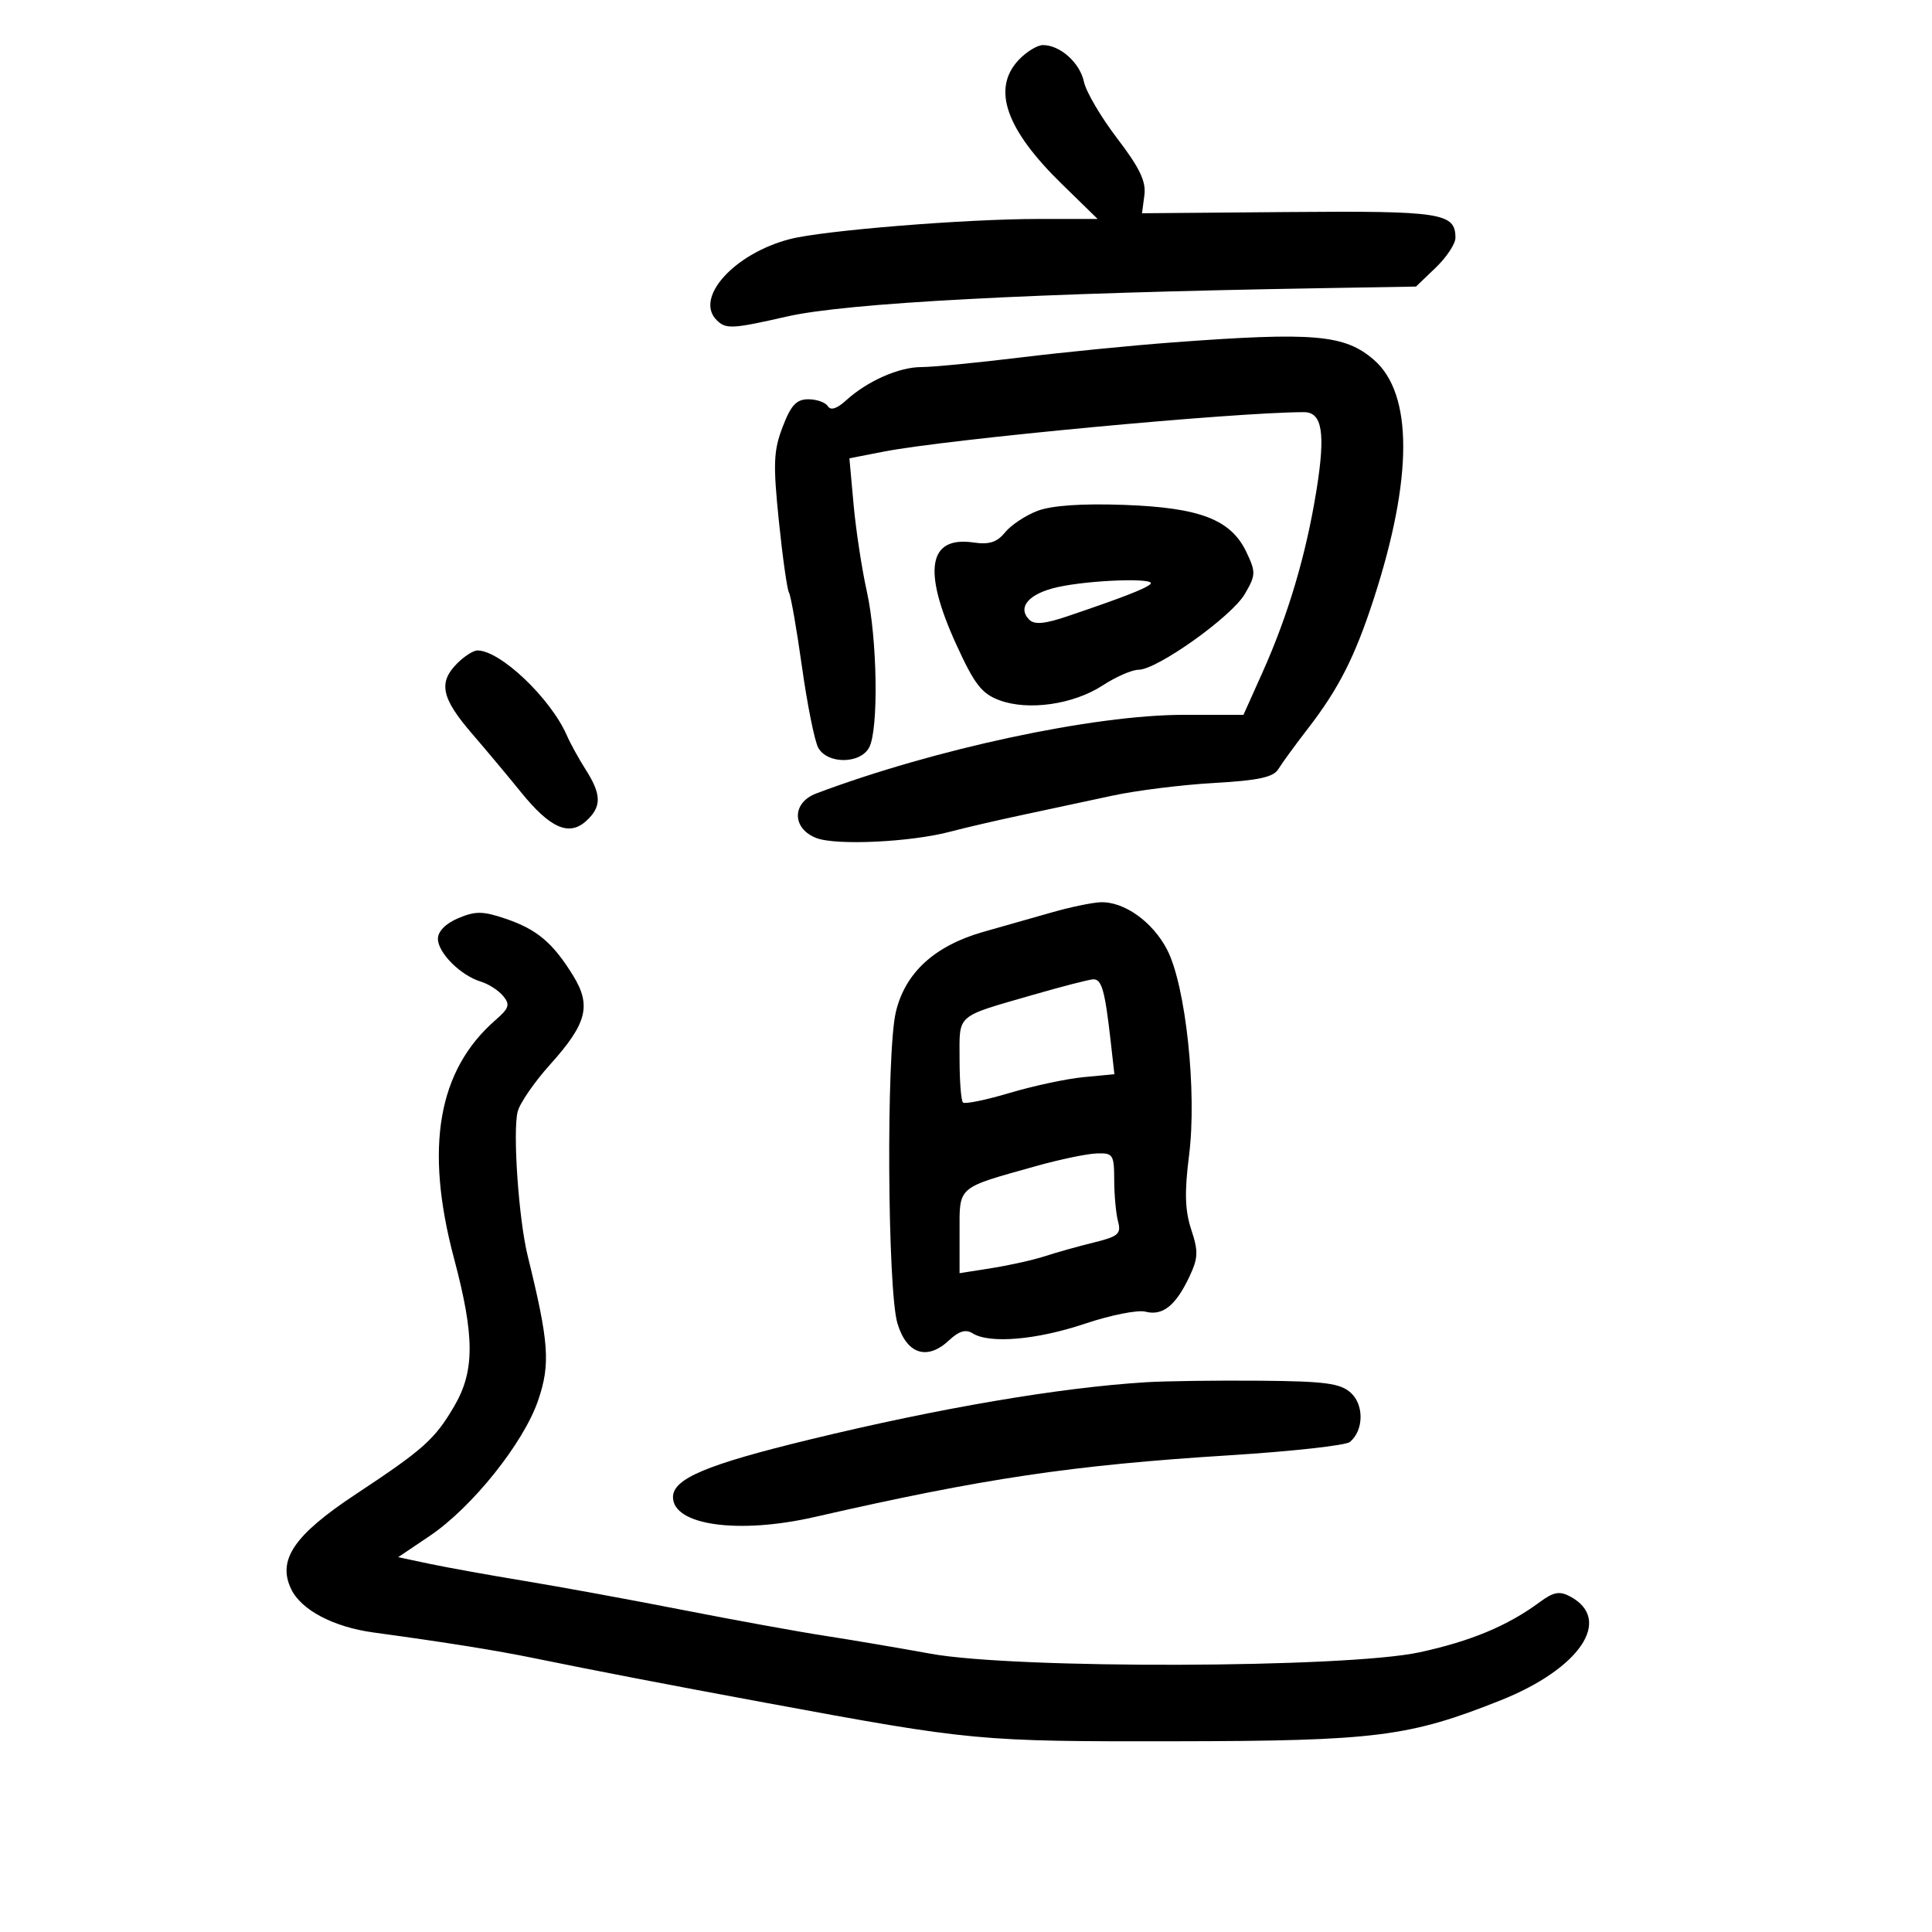 <svg xmlns="http://www.w3.org/2000/svg" width="300" height="300" viewBox="0 0 300 300" version="1.1">
	<path d="M 158.174 9.314 C 153.983 13.776, 156.167 20.063, 164.857 28.548 L 170.441 34 161.275 34 C 149.852 34, 127.789 35.789, 122.626 37.134 C 114 39.382, 107.810 46.239, 111.278 49.706 C 112.710 51.139, 113.692 51.089, 122.176 49.153 C 131.451 47.037, 160.293 45.506, 205.186 44.748 L 219.872 44.500 222.936 41.563 C 224.621 39.948, 226 37.865, 226 36.935 C 226 33.060, 223.855 32.727, 200.152 32.924 L 177.330 33.114 177.701 30.307 C 177.982 28.178, 176.963 26.050, 173.485 21.500 C 170.962 18.200, 168.637 14.246, 168.317 12.714 C 167.701 9.763, 164.623 7, 161.952 7 C 161.070 7, 159.370 8.042, 158.174 9.314 M 182 53.177 C 175.675 53.650, 165.038 54.704, 158.363 55.519 C 151.688 56.333, 144.803 57, 143.063 57 C 139.570 57, 134.655 59.180, 131.355 62.192 C 129.960 63.467, 128.979 63.775, 128.546 63.075 C 128.181 62.484, 126.821 62, 125.524 62 C 123.667 62, 122.817 62.913, 121.525 66.296 C 120.112 69.996, 120.031 72.021, 120.941 80.890 C 121.522 86.553, 122.229 91.562, 122.513 92.021 C 122.797 92.480, 123.702 97.651, 124.525 103.513 C 125.347 109.374, 126.482 115.032, 127.045 116.085 C 128.432 118.676, 133.574 118.664, 134.965 116.066 C 136.453 113.284, 136.239 99.200, 134.596 91.812 C 133.824 88.340, 132.901 82.275, 132.544 78.333 L 131.895 71.167 137.198 70.131 C 147.099 68.198, 191.798 64, 202.485 64 C 205.316 64, 205.843 67.248, 204.437 76.029 C 202.826 86.094, 200.040 95.495, 196.005 104.488 L 193.084 111 183.792 111 C 169.842 111, 145.113 116.292, 126.750 123.207 C 122.944 124.640, 122.944 128.637, 126.750 130.124 C 129.808 131.320, 141.474 130.765, 147.585 129.134 C 149.738 128.559, 154.762 127.394, 158.750 126.545 C 162.738 125.695, 169.037 124.345, 172.750 123.545 C 176.463 122.744, 183.550 121.861, 188.500 121.581 C 195.401 121.191, 197.733 120.689, 198.500 119.427 C 199.050 118.522, 201.114 115.693, 203.086 113.141 C 207.879 106.938, 210.392 101.987, 213.311 93 C 219.414 74.207, 219.421 61.148, 213.333 55.871 C 208.795 51.939, 204.032 51.530, 182 53.177 M 161.123 79.319 C 159.266 80.021, 156.995 81.522, 156.078 82.655 C 154.826 84.201, 153.611 84.596, 151.196 84.242 C 144.146 83.207, 143.222 88.520, 148.456 100 C 151.306 106.252, 152.426 107.705, 155.188 108.732 C 159.671 110.400, 166.675 109.395, 171.229 106.429 C 173.279 105.093, 175.782 104, 176.790 104 C 179.666 104, 191.238 95.757, 193.286 92.250 C 195.006 89.306, 195.024 88.852, 193.548 85.742 C 191.140 80.667, 186.343 78.818, 174.500 78.397 C 167.993 78.167, 163.320 78.489, 161.123 79.319 M 164.192 91.177 C 159.751 92.170, 157.907 94.307, 159.831 96.231 C 160.626 97.026, 162.242 96.882, 165.714 95.707 C 174.293 92.803, 177.950 91.383, 178.648 90.685 C 179.641 89.693, 169.251 90.046, 164.192 91.177 M 71 103 C 68.031 105.969, 68.532 108.390, 73.250 113.868 C 75.588 116.583, 79.017 120.682, 80.871 122.978 C 85.394 128.580, 88.348 129.900, 90.996 127.504 C 93.446 125.286, 93.433 123.409, 90.942 119.500 C 89.890 117.850, 88.572 115.457, 88.014 114.182 C 85.482 108.406, 77.683 101, 74.132 101 C 73.509 101, 72.100 101.900, 71 103 M 163.500 141.628 C 160.750 142.408, 155.901 143.786, 152.725 144.690 C 145.108 146.856, 140.528 151.057, 139.096 157.193 C 137.604 163.580, 137.801 200.327, 139.355 205.500 C 140.788 210.272, 143.970 211.316, 147.363 208.128 C 148.896 206.688, 149.966 206.367, 151.015 207.031 C 153.635 208.687, 160.945 208.068, 168.429 205.556 C 172.434 204.211, 176.678 203.364, 177.860 203.674 C 180.513 204.367, 182.544 202.764, 184.660 198.305 C 186.058 195.358, 186.102 194.339, 184.979 190.936 C 183.995 187.955, 183.911 185.126, 184.636 179.406 C 185.882 169.579, 184.133 153.119, 181.246 147.500 C 178.998 143.126, 174.520 139.941, 170.846 140.104 C 169.556 140.161, 166.250 140.847, 163.500 141.628 M 71.170 142.570 C 69.212 143.394, 68 144.620, 68 145.777 C 68 147.952, 71.533 151.477, 74.660 152.424 C 75.848 152.783, 77.408 153.787, 78.127 154.653 C 79.235 155.988, 79.058 156.556, 76.968 158.371 C 68 166.156, 65.907 178.142, 70.500 195.405 C 73.724 207.521, 73.729 212.900, 70.522 218.373 C 67.514 223.504, 65.775 225.058, 55.226 232.035 C 45.660 238.362, 43.037 242.218, 45.211 246.754 C 46.768 250.003, 51.776 252.641, 58 253.491 C 69.402 255.048, 77.008 256.266, 83 257.493 C 92.497 259.439, 103.727 261.601, 119 264.426 C 150.985 270.342, 151.880 270.426, 182.500 270.383 C 213.628 270.339, 218.779 269.691, 233 264.031 C 245.368 259.109, 250.487 251.472, 243.812 247.900 C 242.173 247.022, 241.224 247.197, 239.099 248.768 C 234.123 252.448, 228.416 254.833, 220.450 256.563 C 209.058 259.038, 157.674 259.190, 144.500 256.788 C 139.550 255.886, 132.125 254.627, 128 253.991 C 123.875 253.355, 113.975 251.554, 106 249.989 C 98.025 248.425, 87 246.403, 81.500 245.496 C 76 244.589, 69.324 243.386, 66.664 242.822 L 61.828 241.797 66.706 238.512 C 73.315 234.061, 81.316 224.058, 83.570 217.427 C 85.490 211.777, 85.248 208.453, 81.937 195 C 80.540 189.324, 79.597 175.742, 80.383 172.612 C 80.710 171.308, 82.980 168.015, 85.426 165.293 C 91.157 158.920, 91.867 156.139, 88.965 151.444 C 85.840 146.388, 83.380 144.317, 78.532 142.666 C 75.003 141.463, 73.839 141.448, 71.170 142.570 M 160.500 154.453 C 148.264 157.987, 149 157.348, 149 164.440 C 149 167.865, 149.236 170.903, 149.525 171.192 C 149.814 171.481, 153.077 170.815, 156.775 169.713 C 160.474 168.610, 165.647 167.505, 168.271 167.256 L 173.043 166.804 172.461 161.652 C 171.569 153.752, 171.068 151.994, 169.731 152.071 C 169.054 152.111, 164.900 153.182, 160.500 154.453 M 161 181.036 C 148.470 184.544, 149 184.089, 149 191.326 L 149 197.701 154.022 196.907 C 156.784 196.471, 160.497 195.638, 162.272 195.057 C 164.047 194.476, 167.457 193.521, 169.850 192.935 C 173.640 192.006, 174.124 191.589, 173.613 189.685 C 173.291 188.483, 173.021 185.588, 173.014 183.250 C 173.001 179.257, 172.834 179.007, 170.250 179.108 C 168.738 179.167, 164.575 180.035, 161 181.036 M 178 214.631 C 164.561 215.455, 145.900 218.634, 125.686 223.542 C 109.706 227.422, 104.500 229.616, 104.500 232.470 C 104.500 236.846, 114.641 238.269, 126.500 235.558 C 152.804 229.543, 166.515 227.505, 190.970 225.973 C 200.579 225.371, 208.967 224.442, 209.610 223.909 C 211.760 222.124, 211.835 218.161, 209.755 216.275 C 208.121 214.794, 205.786 214.483, 195.648 214.397 C 188.967 214.340, 181.025 214.446, 178 214.631" stroke="none" fill="black" fill-rule="evenodd"/>
</svg>